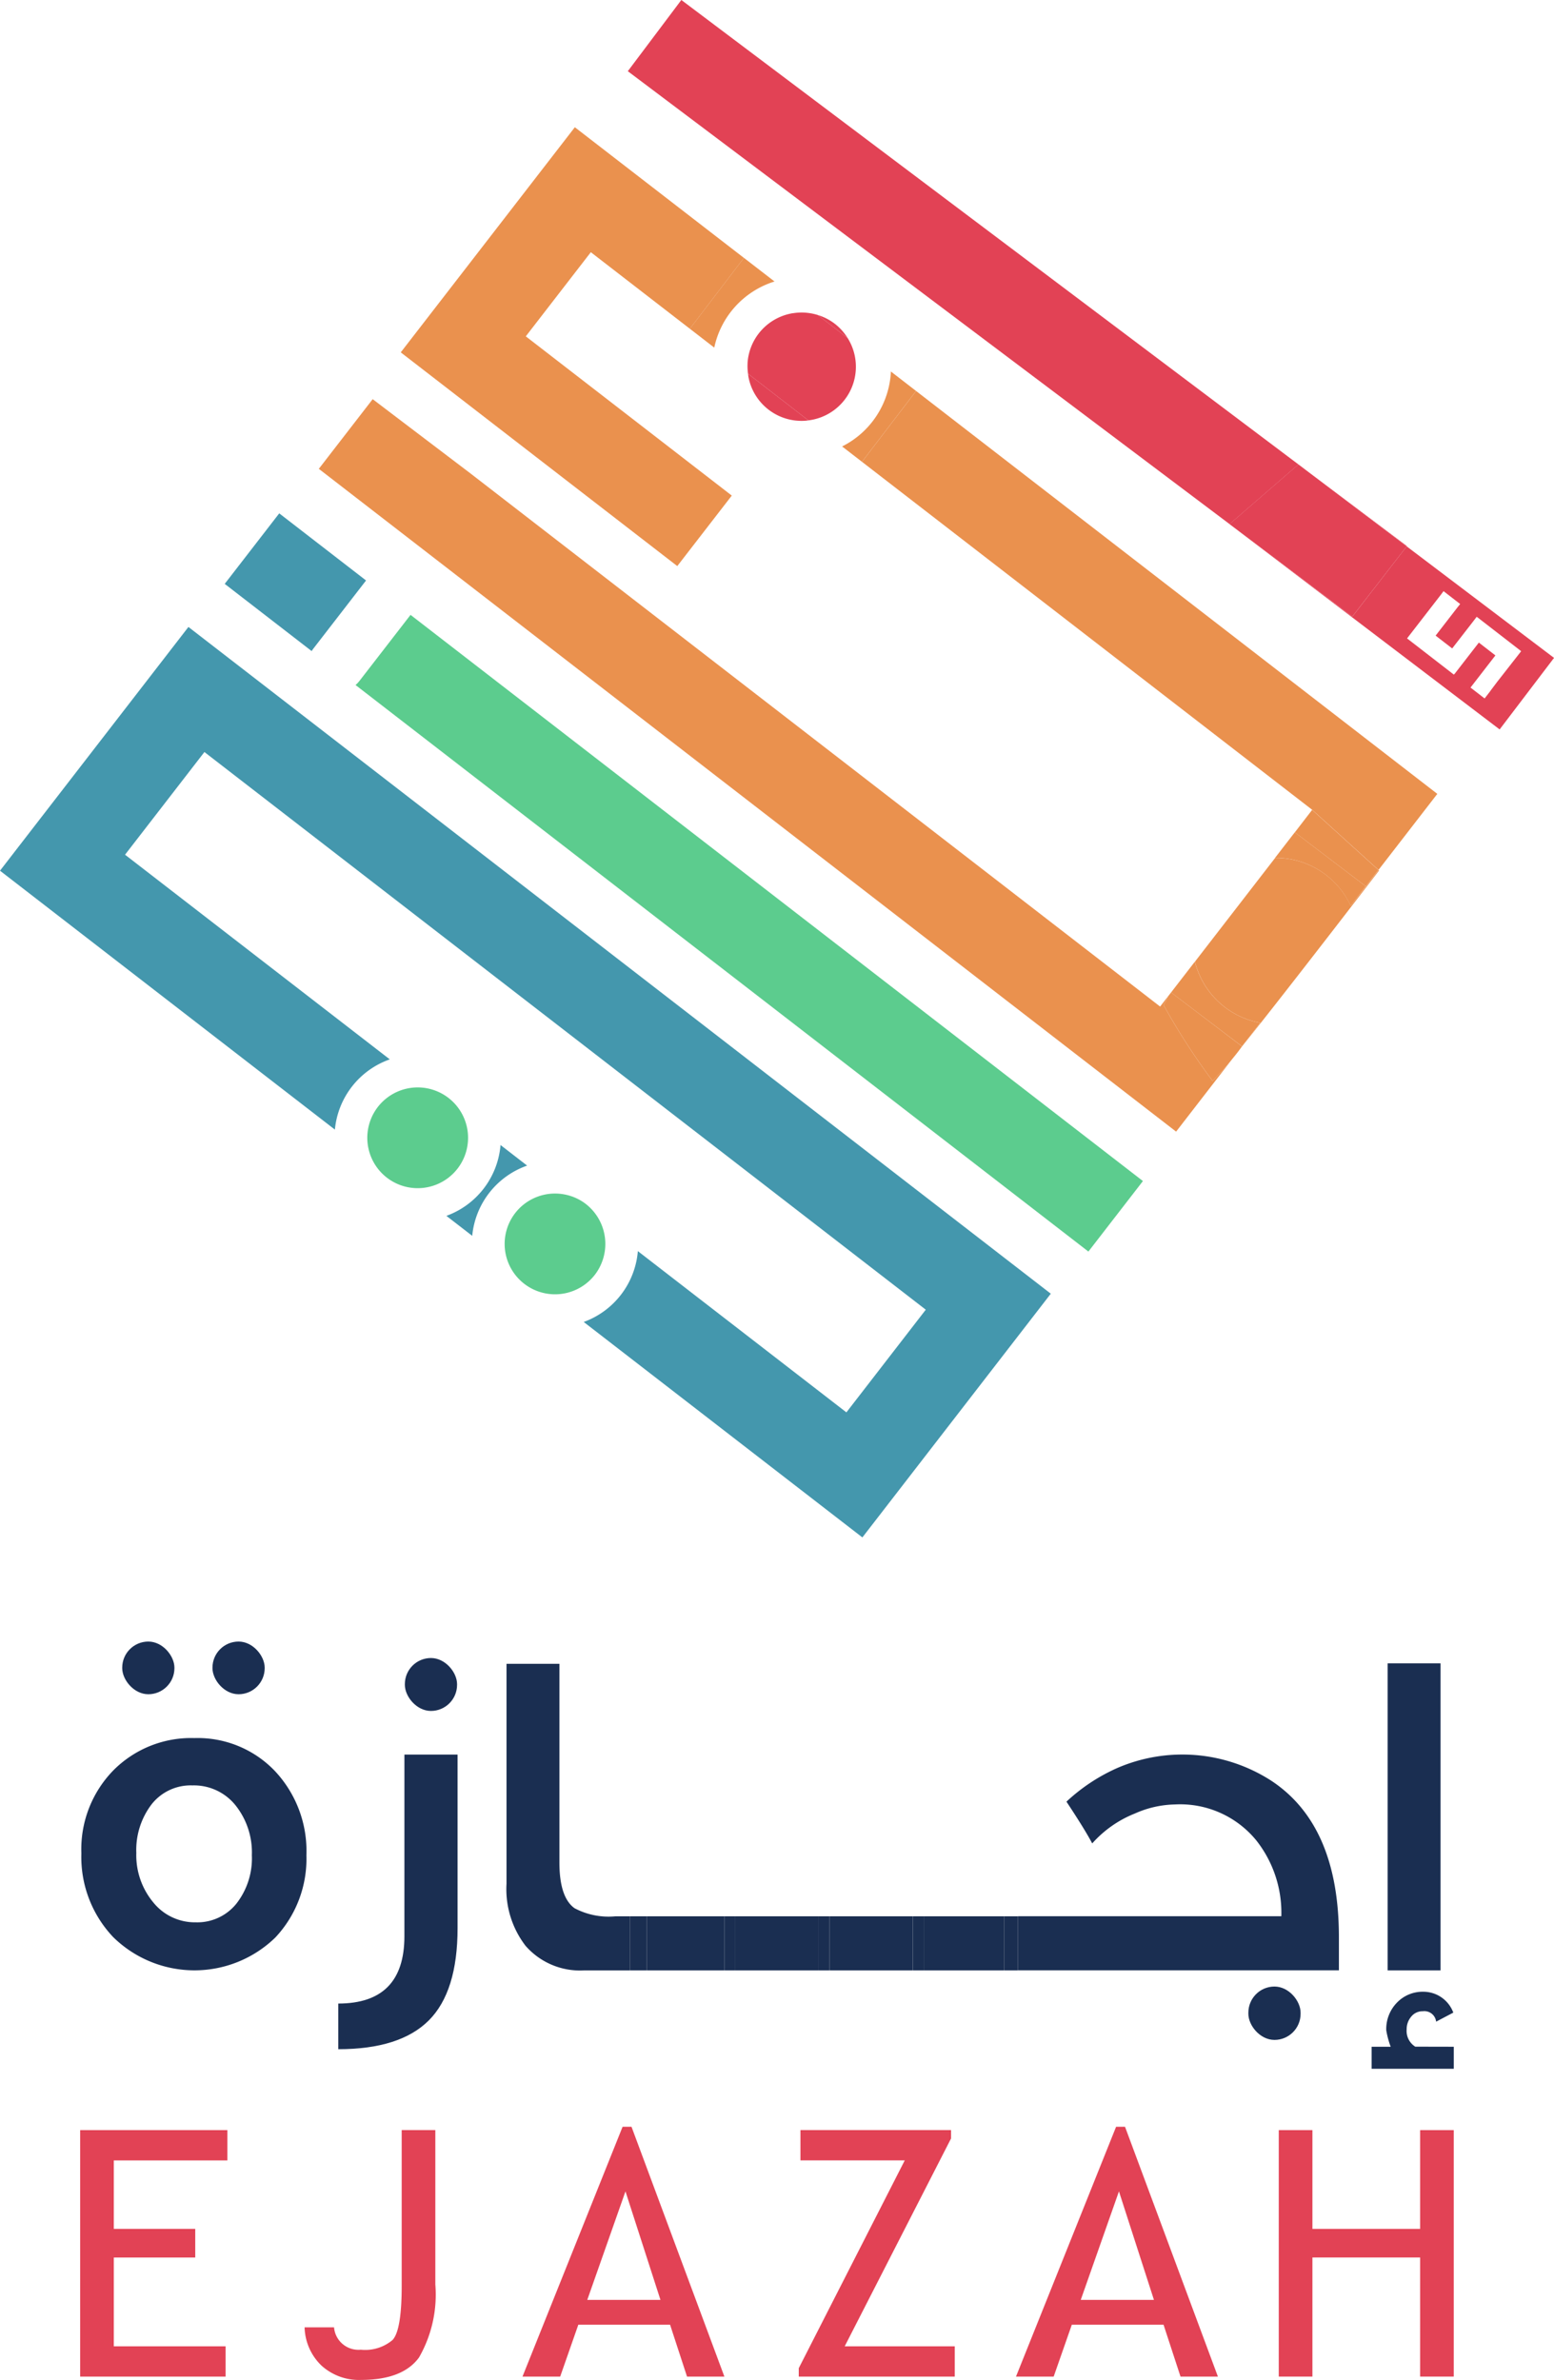 <svg xmlns="http://www.w3.org/2000/svg" width="98.704" height="151.174" viewBox="0 0 98.704 151.174">
  <g id="Group_36770" data-name="Group 36770" transform="translate(-623.946 -296.233)">
    <rect id="Rectangle_10840" data-name="Rectangle 10840" width="3.316" height="3.346" rx="1.658" transform="translate(631.709 400.503)" fill="#1a2e51"/>
    <rect id="Rectangle_10841" data-name="Rectangle 10841" width="3.316" height="3.346" rx="1.658" transform="translate(637.442 400.503)" fill="#1a2e51"/>
    <path id="Path_96445" data-name="Path 96445" d="M646.408,622.705a6.947,6.947,0,0,0-5.144,2.049,7.17,7.17,0,0,0-2.034,5.277,7.387,7.387,0,0,0,2.019,5.313,7.368,7.368,0,0,0,10.3.03,7.3,7.3,0,0,0,1.975-5.225,7.42,7.42,0,0,0-2-5.35A6.776,6.776,0,0,0,646.408,622.705Zm2.675,10.509a3.181,3.181,0,0,1-2.587,1.194,3.391,3.391,0,0,1-2.7-1.268,4.682,4.682,0,0,1-1.076-3.14,4.781,4.781,0,0,1,.965-3.08,3.156,3.156,0,0,1,2.6-1.209,3.385,3.385,0,0,1,2.727,1.253,4.8,4.8,0,0,1,1.047,3.183A4.673,4.673,0,0,1,649.083,633.214Z" transform="translate(-10.116 -216.071)" fill="#1a2e51"/>
    <path id="Path_96446" data-name="Path 96446" d="M691.681,637.341q0,4.274-4.2,4.274v2.9q3.92,0,5.749-1.828t1.828-5.867V625.8h-3.376Z" transform="translate(-42.049 -218.119)" fill="#1a2e51"/>
    <rect id="Rectangle_10842" data-name="Rectangle 10842" width="3.316" height="3.361" rx="1.658" transform="translate(649.661 401.549)" fill="#1a2e51"/>
    <path id="Path_96447" data-name="Path 96447" d="M725.993,624.794a4.615,4.615,0,0,1-2.594-.516q-.958-.692-.958-2.9V608.757H719.08V622.73a5.906,5.906,0,0,0,1.209,3.936,4.588,4.588,0,0,0,3.744,1.562h2.9v-3.434Z" transform="translate(-62.963 -206.839)" fill="#1a2e51"/>
    <rect id="Rectangle_10843" data-name="Rectangle 10843" width="4.923" height="3.434" transform="translate(665.035 417.954)" fill="#1a2e51"/>
    <rect id="Rectangle_10844" data-name="Rectangle 10844" width="1.061" height="3.434" transform="translate(663.973 417.954)" fill="#1a2e51"/>
    <rect id="Rectangle_10845" data-name="Rectangle 10845" width="5.291" height="3.434" transform="translate(670.65 417.954)" fill="#1a2e51"/>
    <rect id="Rectangle_10846" data-name="Rectangle 10846" width="0.693" height="3.434" transform="translate(669.957 417.954)" fill="#1a2e51"/>
    <rect id="Rectangle_10847" data-name="Rectangle 10847" width="5.291" height="3.434" transform="translate(676.634 417.954)" fill="#1a2e51"/>
    <rect id="Rectangle_10848" data-name="Rectangle 10848" width="0.693" height="3.434" transform="translate(675.942 417.954)" fill="#1a2e51"/>
    <rect id="Rectangle_10849" data-name="Rectangle 10849" width="5.115" height="3.434" transform="translate(682.619 417.954)" fill="#1a2e51"/>
    <rect id="Rectangle_10850" data-name="Rectangle 10850" width="0.693" height="3.434" transform="translate(681.926 417.954)" fill="#1a2e51"/>
    <rect id="Rectangle_10851" data-name="Rectangle 10851" width="3.316" height="3.39" rx="1.658" transform="translate(703.238 422.416)" fill="#1a2e51"/>
    <path id="Path_96448" data-name="Path 96448" d="M831.24,627.465a10.418,10.418,0,0,0-9.787-.811,11.618,11.618,0,0,0-3.228,2.137q1.179,1.783,1.636,2.653a7.174,7.174,0,0,1,2.712-1.9,6.52,6.52,0,0,1,2.535-.575,6.245,6.245,0,0,1,5.188,2.3,7.424,7.424,0,0,1,1.577,4.8H815.145v3.434H835.53V637.4Q835.53,630.3,831.24,627.465Z" transform="translate(-126.542 -218.119)" fill="#1a2e51"/>
    <rect id="Rectangle_10852" data-name="Rectangle 10852" width="0.87" height="3.434" transform="translate(687.733 417.954)" fill="#1a2e51"/>
    <path id="Path_96449" data-name="Path 96449" d="M884.341,673.831a1.18,1.18,0,0,1-.545-1.105,1.221,1.221,0,0,1,.287-.8.923.923,0,0,1,.744-.346.751.751,0,0,1,.84.663l1.091-.575a2.03,2.03,0,0,0-1.9-1.326,2.258,2.258,0,0,0-1.68.693,2.4,2.4,0,0,0-.678,1.754,5.669,5.669,0,0,0,.28,1.047H881.57v1.4h5.218v-1.4Z" transform="translate(-170.504 -247.596)" fill="#1a2e51"/>
    <rect id="Rectangle_10853" data-name="Rectangle 10853" width="3.361" height="19.5" transform="translate(712.083 401.888)" fill="#1a2e51"/>
    <path id="Path_96450" data-name="Path 96450" d="M641.137,698.27v4.349h5.173v1.817h-5.173v5.642h7.1V712H639V696.346h9.351v1.923Z" transform="translate(-9.963 -264.809)" fill="#e24255"/>
    <path id="Path_96451" data-name="Path 96451" d="M681.157,708.871h1.87a1.556,1.556,0,0,0,1.7,1.422,2.7,2.7,0,0,0,2.014-.615q.582-.614.583-3.436v-9.9h2.137v9.81a8.03,8.03,0,0,1-1.036,4.633q-1.037,1.427-3.687,1.427a3.536,3.536,0,0,1-2.506-.908A3.483,3.483,0,0,1,681.157,708.871Z" transform="translate(-37.864 -264.809)" fill="#e24255"/>
    <path id="Path_96452" data-name="Path 96452" d="M732.534,711.584l-1.079-3.3H725.63l-1.154,3.3h-2.394l6.359-15.87h.566l5.9,15.87Zm-3.911-11.766-2.426,6.893h4.649Z" transform="translate(-64.95 -264.391)" fill="#e24255"/>
    <path id="Path_96453" data-name="Path 96453" d="M773.973,712v-.534l6.733-13.2H774.08v-1.923h9.565v.534l-6.754,13.2h6.989V712Z" transform="translate(-99.293 -264.809)" fill="#e24255"/>
    <path id="Path_96454" data-name="Path 96454" d="M825.223,711.584l-1.079-3.3h-5.824l-1.154,3.3h-2.394l6.359-15.87h.567l5.9,15.87Zm-3.911-11.766-2.426,6.893h4.649Z" transform="translate(-126.295 -264.391)" fill="#e24255"/>
    <path id="Path_96455" data-name="Path 96455" d="M873.111,712v-7.566h-6.84V712h-2.137V696.346h2.137v6.273h6.84v-6.273h2.137V712Z" transform="translate(-158.965 -264.809)" fill="#e24255"/>
    <path id="Path_96456" data-name="Path 96456" d="M671.782,401.252l3.348-4.33-5.514-4.263-3.463,4.479,5.522,4.269C671.707,401.355,671.743,401.3,671.782,401.252Z" transform="translate(-27.934 -63.818)" fill="#4497ad"/>
    <path id="Path_96457" data-name="Path 96457" d="M690.988,415.907a2.014,2.014,0,0,1-.258.276l46.547,35.985,3.463-4.479-46.518-35.963Z" transform="translate(-44.2 -76.437)" fill="#5ccc8e"/>
    <path id="Path_96458" data-name="Path 96458" d="M711.228,511.3a5.25,5.25,0,0,1-3.439,4.5l1.641,1.269a5.249,5.249,0,0,1,3.487-4.461Z" transform="translate(-55.49 -142.337)" fill="#4497ad"/>
    <path id="Path_96459" data-name="Path 96459" d="M623.946,429.482l21.271,16.445a5.249,5.249,0,0,1,3.487-4.461l-16.816-13,5.042-6.522,45.818,35.422-5.042,6.522L664.46,453.646a5.249,5.249,0,0,1-3.439,4.5l17.7,13.685,11.968-15.481L635.914,414Z" transform="translate(0 -77.943)" fill="#4497ad"/>
    <path id="Path_96460" data-name="Path 96460" d="M698.662,505.638a3.2,3.2,0,1,0-3.03,1.206A3.2,3.2,0,0,0,698.662,505.638Z" transform="translate(-45.653 -135.178)" fill="#5ccc8e"/>
    <path id="Path_96461" data-name="Path 96461" d="M724.455,525.579a3.218,3.218,0,0,0-.575-4.494,3.17,3.17,0,0,0-1.354-.606,3.2,3.2,0,1,0,1.929,5.1Z" transform="translate(-62.724 -148.376)" fill="#5ccc8e"/>
    <path id="Path_96462" data-name="Path 96462" d="M866.133,396.095l-3.451,4.459-7.8-5.872h0l17.155,13.041,3.455-4.545Zm5.752,8.6-.438.582,0,.007-.365.471-.894-.692.042-.054.687-.888.851-1.1-1.051-.814-1.55,2-.007-.006-.031.04-2.972-2.3,2.167-2.8.1-.135.051-.066,1.055.817-.194.243-1.365,1.764,1.052.814,1.3-1.674.23-.3.029-.037,2.782,2.153,0,.005.039.03Z" transform="translate(-152.84 -65.157)" fill="#e24255"/>
    <path id="Path_96463" data-name="Path 96463" d="M740.6,414.516a41.7,41.7,0,0,1-3.118-4.828,3.487,3.487,0,0,0,.294-.549l-.508.656-43.816-33.873-4.272-3.243-1.927-1.464-3.421,4.425,54.452,42.1,4.183-5.411A19.761,19.761,0,0,1,740.6,414.516Z" transform="translate(-39.636 -49.627)" fill="#ea914e"/>
    <path id="Path_96464" data-name="Path 96464" d="M864.694,452.576l-1.253,1.621h0l1.253-1.621Z" transform="translate(-158.506 -103.474)" fill="#ea914e"/>
    <path id="Path_96465" data-name="Path 96465" d="M791.326,330.938l.015-.019-46.086-34.687-3.4,4.524,38.223,28.768,4.376-3.792Z" transform="translate(-78.033)" fill="#e24255"/>
    <path id="Path_96466" data-name="Path 96466" d="M866.133,388.672l-6.877-5.206-4.376,3.792,7.8,5.872Z" transform="translate(-152.84 -57.734)" fill="#e24255"/>
    <path id="Path_96467" data-name="Path 96467" d="M720.244,343.522l-13.084-10.115,4.131-5.344,6.289,4.862,3.436-4.5-10.741-8.3-11.057,14.3L716.782,348Z" transform="translate(-49.818 -15.81)" fill="#ea914e"/>
    <path id="Path_96468" data-name="Path 96468" d="M868.25,448.354l-1.1,1.428h0Z" transform="translate(-160.959 -100.679)" fill="#ea914e"/>
    <path id="Path_96469" data-name="Path 96469" d="M789.287,369.674l-3.436,4.5,28.6,22.107,4.207,3.815,3.735-4.831Z" transform="translate(-107.154 -48.606)" fill="#ea914e"/>
    <path id="Path_96470" data-name="Path 96470" d="M755.068,350.375a5.617,5.617,0,0,1,3.828-4.2l-1.943-1.5-3.436,4.5Z" transform="translate(-85.755 -32.062)" fill="#ea914e"/>
    <path id="Path_96471" data-name="Path 96471" d="M785.216,366.017a5.622,5.622,0,0,1-3.1,4.76l1.263.976,3.436-4.5Z" transform="translate(-104.683 -46.186)" fill="#ea914e"/>
    <path id="Path_96472" data-name="Path 96472" d="M778.64,355.967a3.4,3.4,0,0,0-1.085-.561l1.895,1.465A3.427,3.427,0,0,0,778.64,355.967Z" transform="translate(-101.664 -39.163)" fill="#e24255"/>
    <path id="Path_96473" data-name="Path 96473" d="M764.476,366.656a3.431,3.431,0,0,0,3.564,2.767c.08,0,.16-.016.24-.026l-3.833-2.963C764.457,366.508,764.462,366.582,764.476,366.656Z" transform="translate(-92.988 -46.462)" fill="#e24255"/>
    <path id="Path_96474" data-name="Path 96474" d="M764.346,358.14c0,.012,0,.021,0,.032a3.441,3.441,0,0,0,.031.656l3.833,2.963a3.432,3.432,0,0,0,2.494-5.228l-1.895-1.465a3.47,3.47,0,0,0-1.576-.114l-.018,0a3.433,3.433,0,0,0-2.869,3.152Z" transform="translate(-92.918 -38.856)" fill="#e24255"/>
    <path id="Path_96475" data-name="Path 96475" d="M854.95,460.411a5.253,5.253,0,0,0-4.8-3.041l-6.794,8.789h0l.187-.242,1.51-1.954a5.247,5.247,0,0,0,4.153,3.885l-1.156,1.5,0,0c3.038-3.79,8.7-11.176,8.7-11.176l-.037-.034-.8,1.039Z" transform="translate(-145.21 -106.646)" fill="#ea914e"/>
    <path id="Path_96476" data-name="Path 96476" d="M842.964,482.643l-.187.242a3.469,3.469,0,0,1-.294.549,41.7,41.7,0,0,0,3.118,4.828,19.757,19.757,0,0,0,1.868-2.19l0,0Z" transform="translate(-144.635 -123.373)" fill="#ea914e"/>
    <path id="Path_96477" data-name="Path 96477" d="M849.569,480.751a5.247,5.247,0,0,1-4.153-3.885l-1.51,1.954,4.507,3.426Z" transform="translate(-145.577 -119.549)" fill="#ea914e"/>
    <path id="Path_96478" data-name="Path 96478" d="M868.247,457.238,869.2,456l-4.507-3.427-1.253,1.621a5.253,5.253,0,0,1,4.8,3.041Z" transform="translate(-158.507 -103.473)" fill="#ea914e"/>
    <path id="Path_96479" data-name="Path 96479" d="M867.147,449.782l4.507,3.426.8-1.039-4.207-3.815Z" transform="translate(-160.959 -100.679)" fill="#ea914e"/>
  </g>
</svg>
